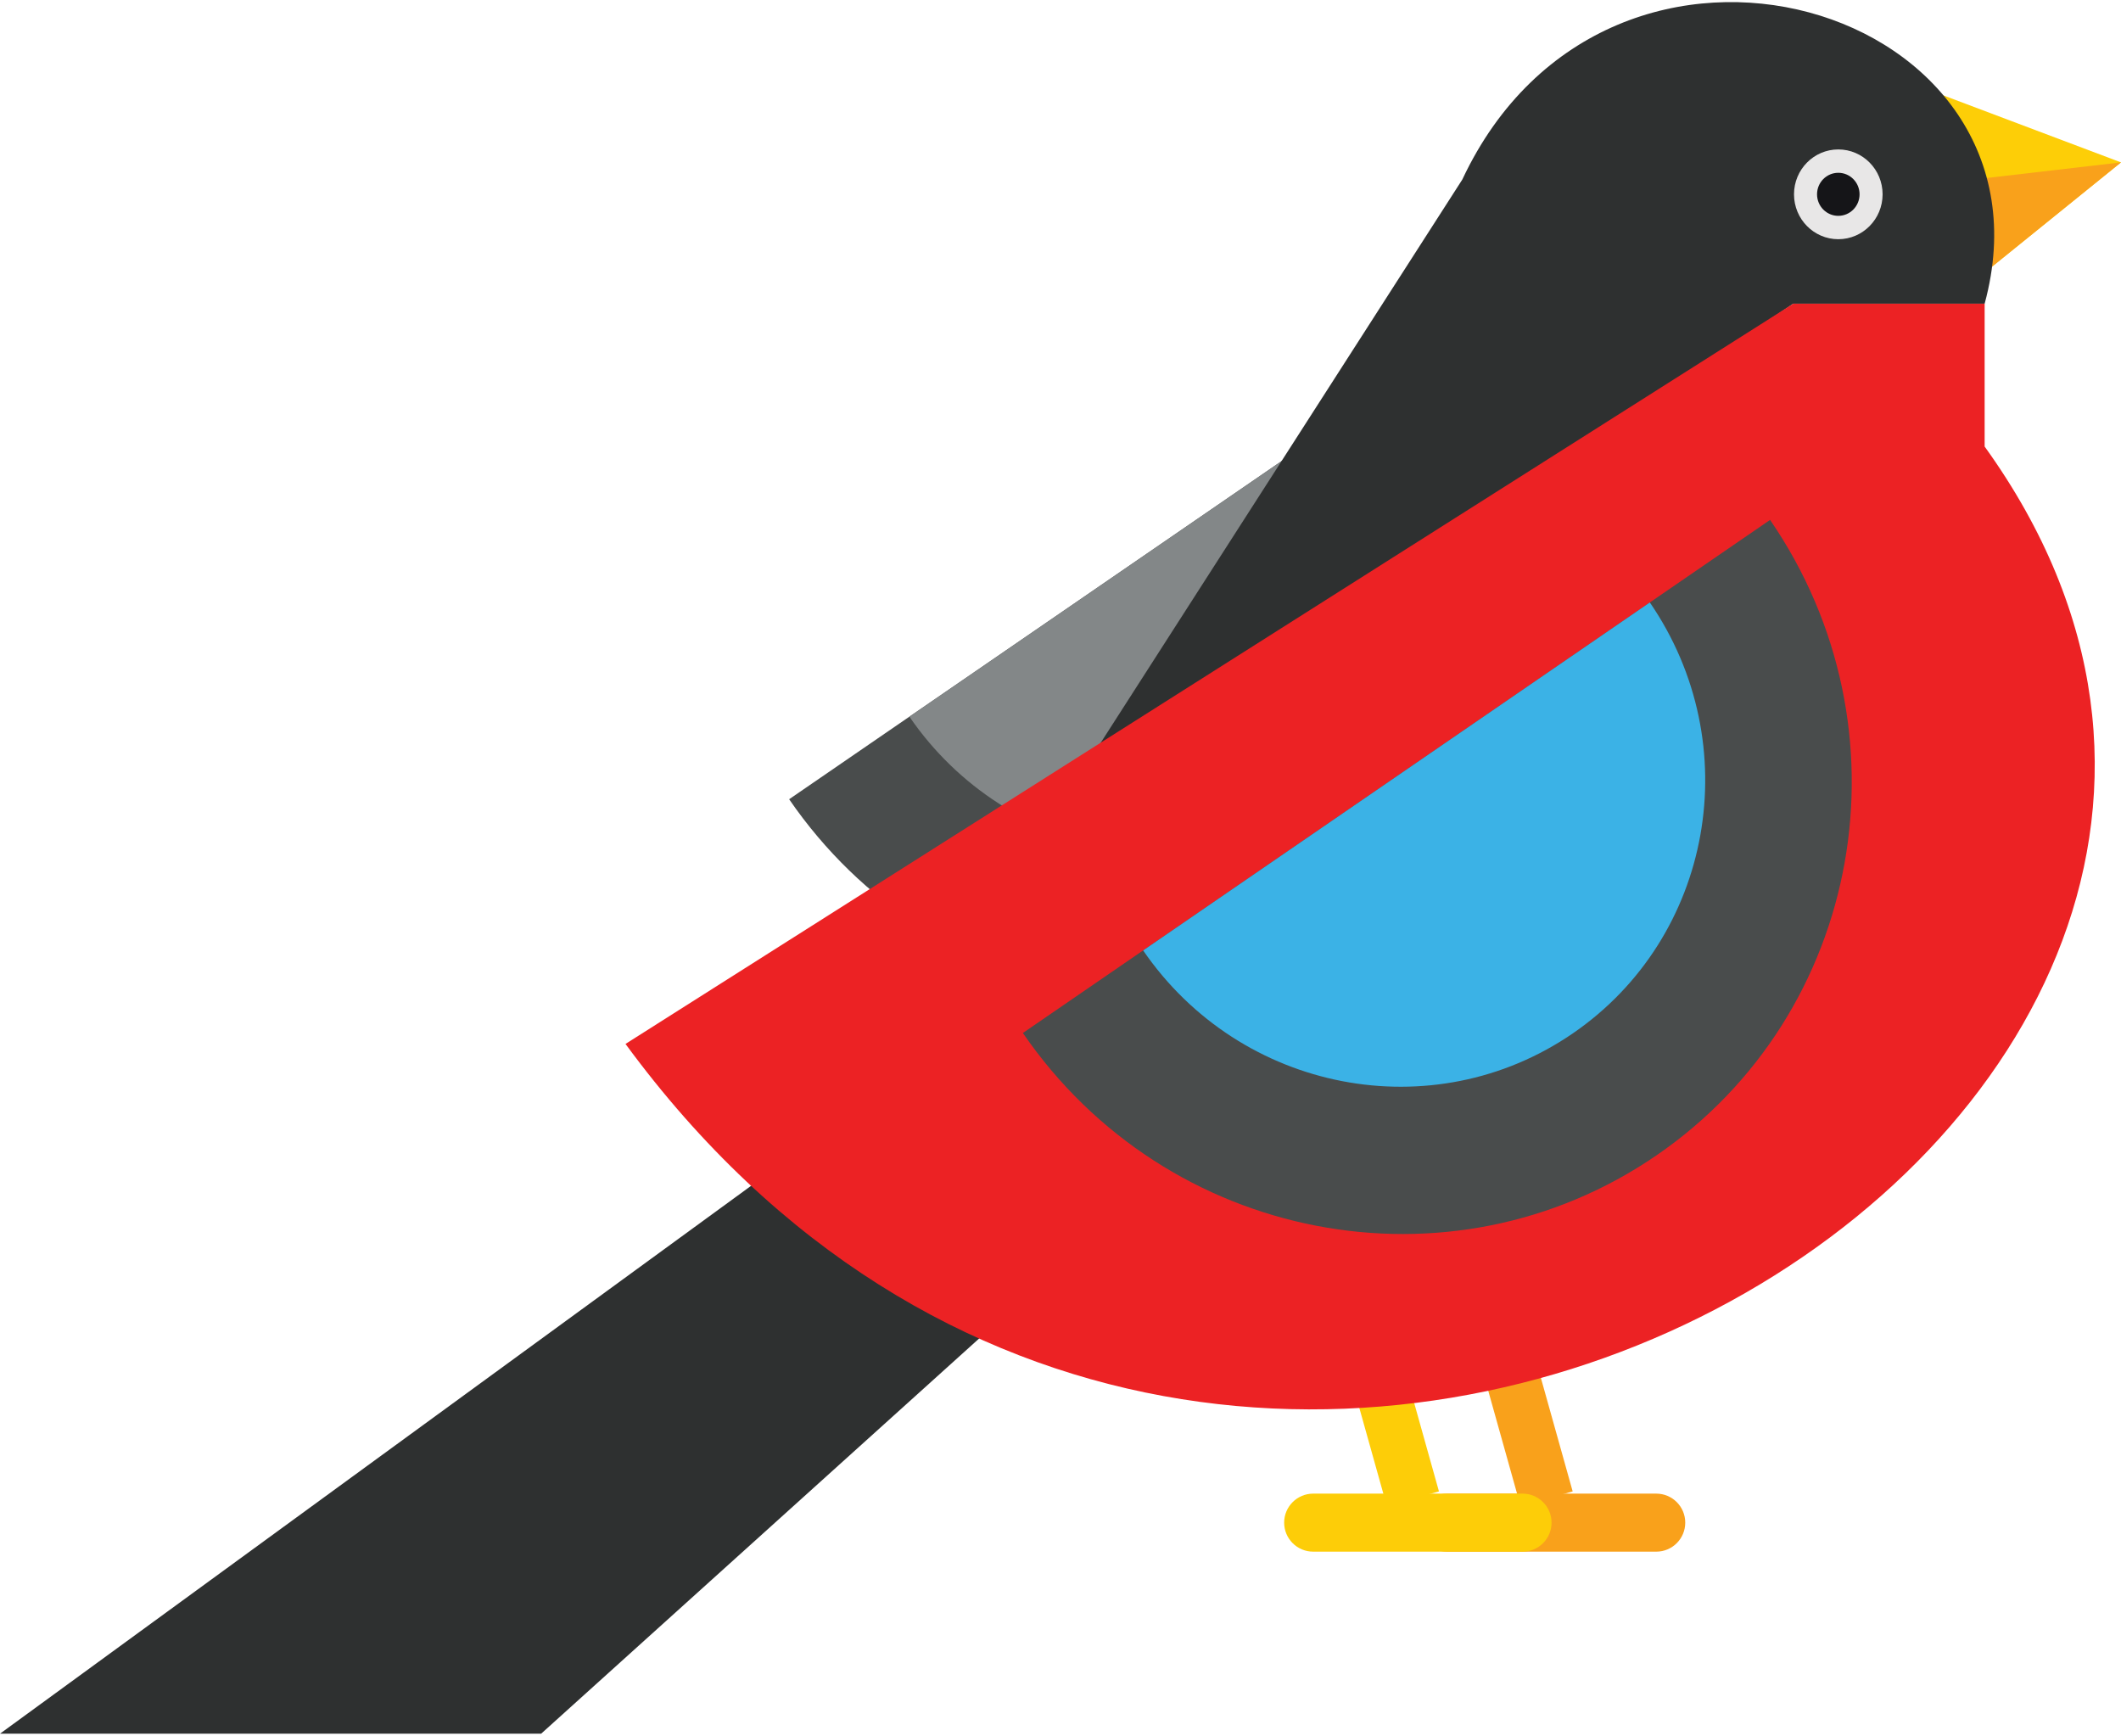 <?xml version="1.0" encoding="UTF-8"?>
<svg width="650px" height="532px" viewBox="0 0 650 532" version="1.1" xmlns="http://www.w3.org/2000/svg" xmlns:xlink="http://www.w3.org/1999/xlink">
    <!-- Generator: Sketch 52.6 (67491) - http://www.bohemiancoding.com/sketch -->
    <title>Group 8</title>
    <desc>Created with Sketch.</desc>
    <g id="Page-1" stroke="none" stroke-width="1" fill="none" fill-rule="evenodd">
        <g id="7456" transform="translate(-2475, -1367)">
            <g id="Group-8" transform="translate(2475, 1367)">
                <path d="M436.05,282.38 C499.29,238.96 514.85,151.79 470.83,87.68 L241.84,244.91 C285.86,309.02 372.81,325.8 436.05,282.38" id="Fill-257" fill="#494C4C"></path>
                <path d="M410.39,245.02 C453.27,215.58 463.83,156.46 433.98,112.98 L278.7,219.61 C308.55,263.08 367.51,274.46 410.39,245.02" id="Fill-258" fill="#838788"></path>
                <polyline id="Fill-259" fill="#F9A11B" points="481.96 457.01 465.98 461.49 448.14 397.8 464.12 393.32 481.96 457.01"></polyline>
                <path d="M516.46,466.58 C516.46,471.49 512.49,475.47 507.58,475.47 L443.41,475.47 C438.5,475.47 434.52,471.49 434.52,466.58 C434.52,461.67 438.5,457.69 443.41,457.69 L507.58,457.69 C512.49,457.69 516.46,461.67 516.46,466.58" id="Fill-260" fill="#F9A11B"></path>
                <polyline id="Fill-261" fill="#FDCD08" points="440.98 457.01 425 461.49 407.16 397.8 423.14 393.32 440.98 457.01"></polyline>
                <polyline id="Fill-262" fill="#2E3030" points="359.46 356.57 165.84 531.25 0 531.25 314.83 301.63 359.46 356.57"></polyline>
                <polyline id="Fill-263" fill="#FDCE07" points="650 49.76 596.83 92.75 589.17 26.82 650 49.76"></polyline>
                <polyline id="Fill-264" fill="#F9A11B" points="650 49.76 596.83 92.75 592.61 56.43 650 49.76"></polyline>
                <path d="M448.14,55.01 L327.93,242.23 L549.54,93.07 L608.21,93.07 C633.03,1.68 493.19,-40.92 448.14,55.01" id="Fill-265" fill="#2E3030"></path>
                <path d="M549.79,59.54 C549.79,67.14 555.87,73.3 563.36,73.3 C570.86,73.3 576.94,67.14 576.94,59.54 C576.94,51.95 570.86,45.79 563.36,45.79 C555.87,45.79 549.79,51.95 549.79,59.54" id="Fill-266" fill="#E8E7E7"></path>
                <path d="M556.85,59.54 C556.85,63.19 559.77,66.14 563.36,66.14 C566.96,66.14 569.88,63.19 569.88,59.54 C569.88,55.9 566.96,52.95 563.36,52.95 C559.77,52.95 556.85,55.9 556.85,59.54" id="Fill-267" fill="#151518"></path>
                <path d="M608.21,136.83 L608.21,93.07 L549.54,93.07 L191.69,319.89 C378.68,574.75 756.59,342.92 608.21,136.83" id="Fill-268" fill="#EC2224"></path>
                <path d="M507.68,354.01 C570.92,310.59 586.48,223.42 542.46,159.31 L313.47,316.54 C357.49,380.65 444.44,397.43 507.68,354.01" id="Fill-269" fill="#494C4C"></path>
                <path d="M482.02,316.65 C524.9,287.21 535.46,228.09 505.61,184.61 L350.33,291.24 C380.18,334.71 439.14,346.09 482.02,316.65" id="Fill-270" fill="#3BB2E6"></path>
                <path d="M475.49,466.58 C475.49,471.49 471.51,475.47 466.61,475.47 L402.43,475.47 C397.52,475.47 393.54,471.49 393.54,466.58 C393.54,461.67 397.52,457.69 402.43,457.69 L466.61,457.69 C471.51,457.69 475.49,461.67 475.49,466.58" id="Fill-271" fill="#FDCD08"></path>
            </g>
        </g>
    </g>
</svg>
